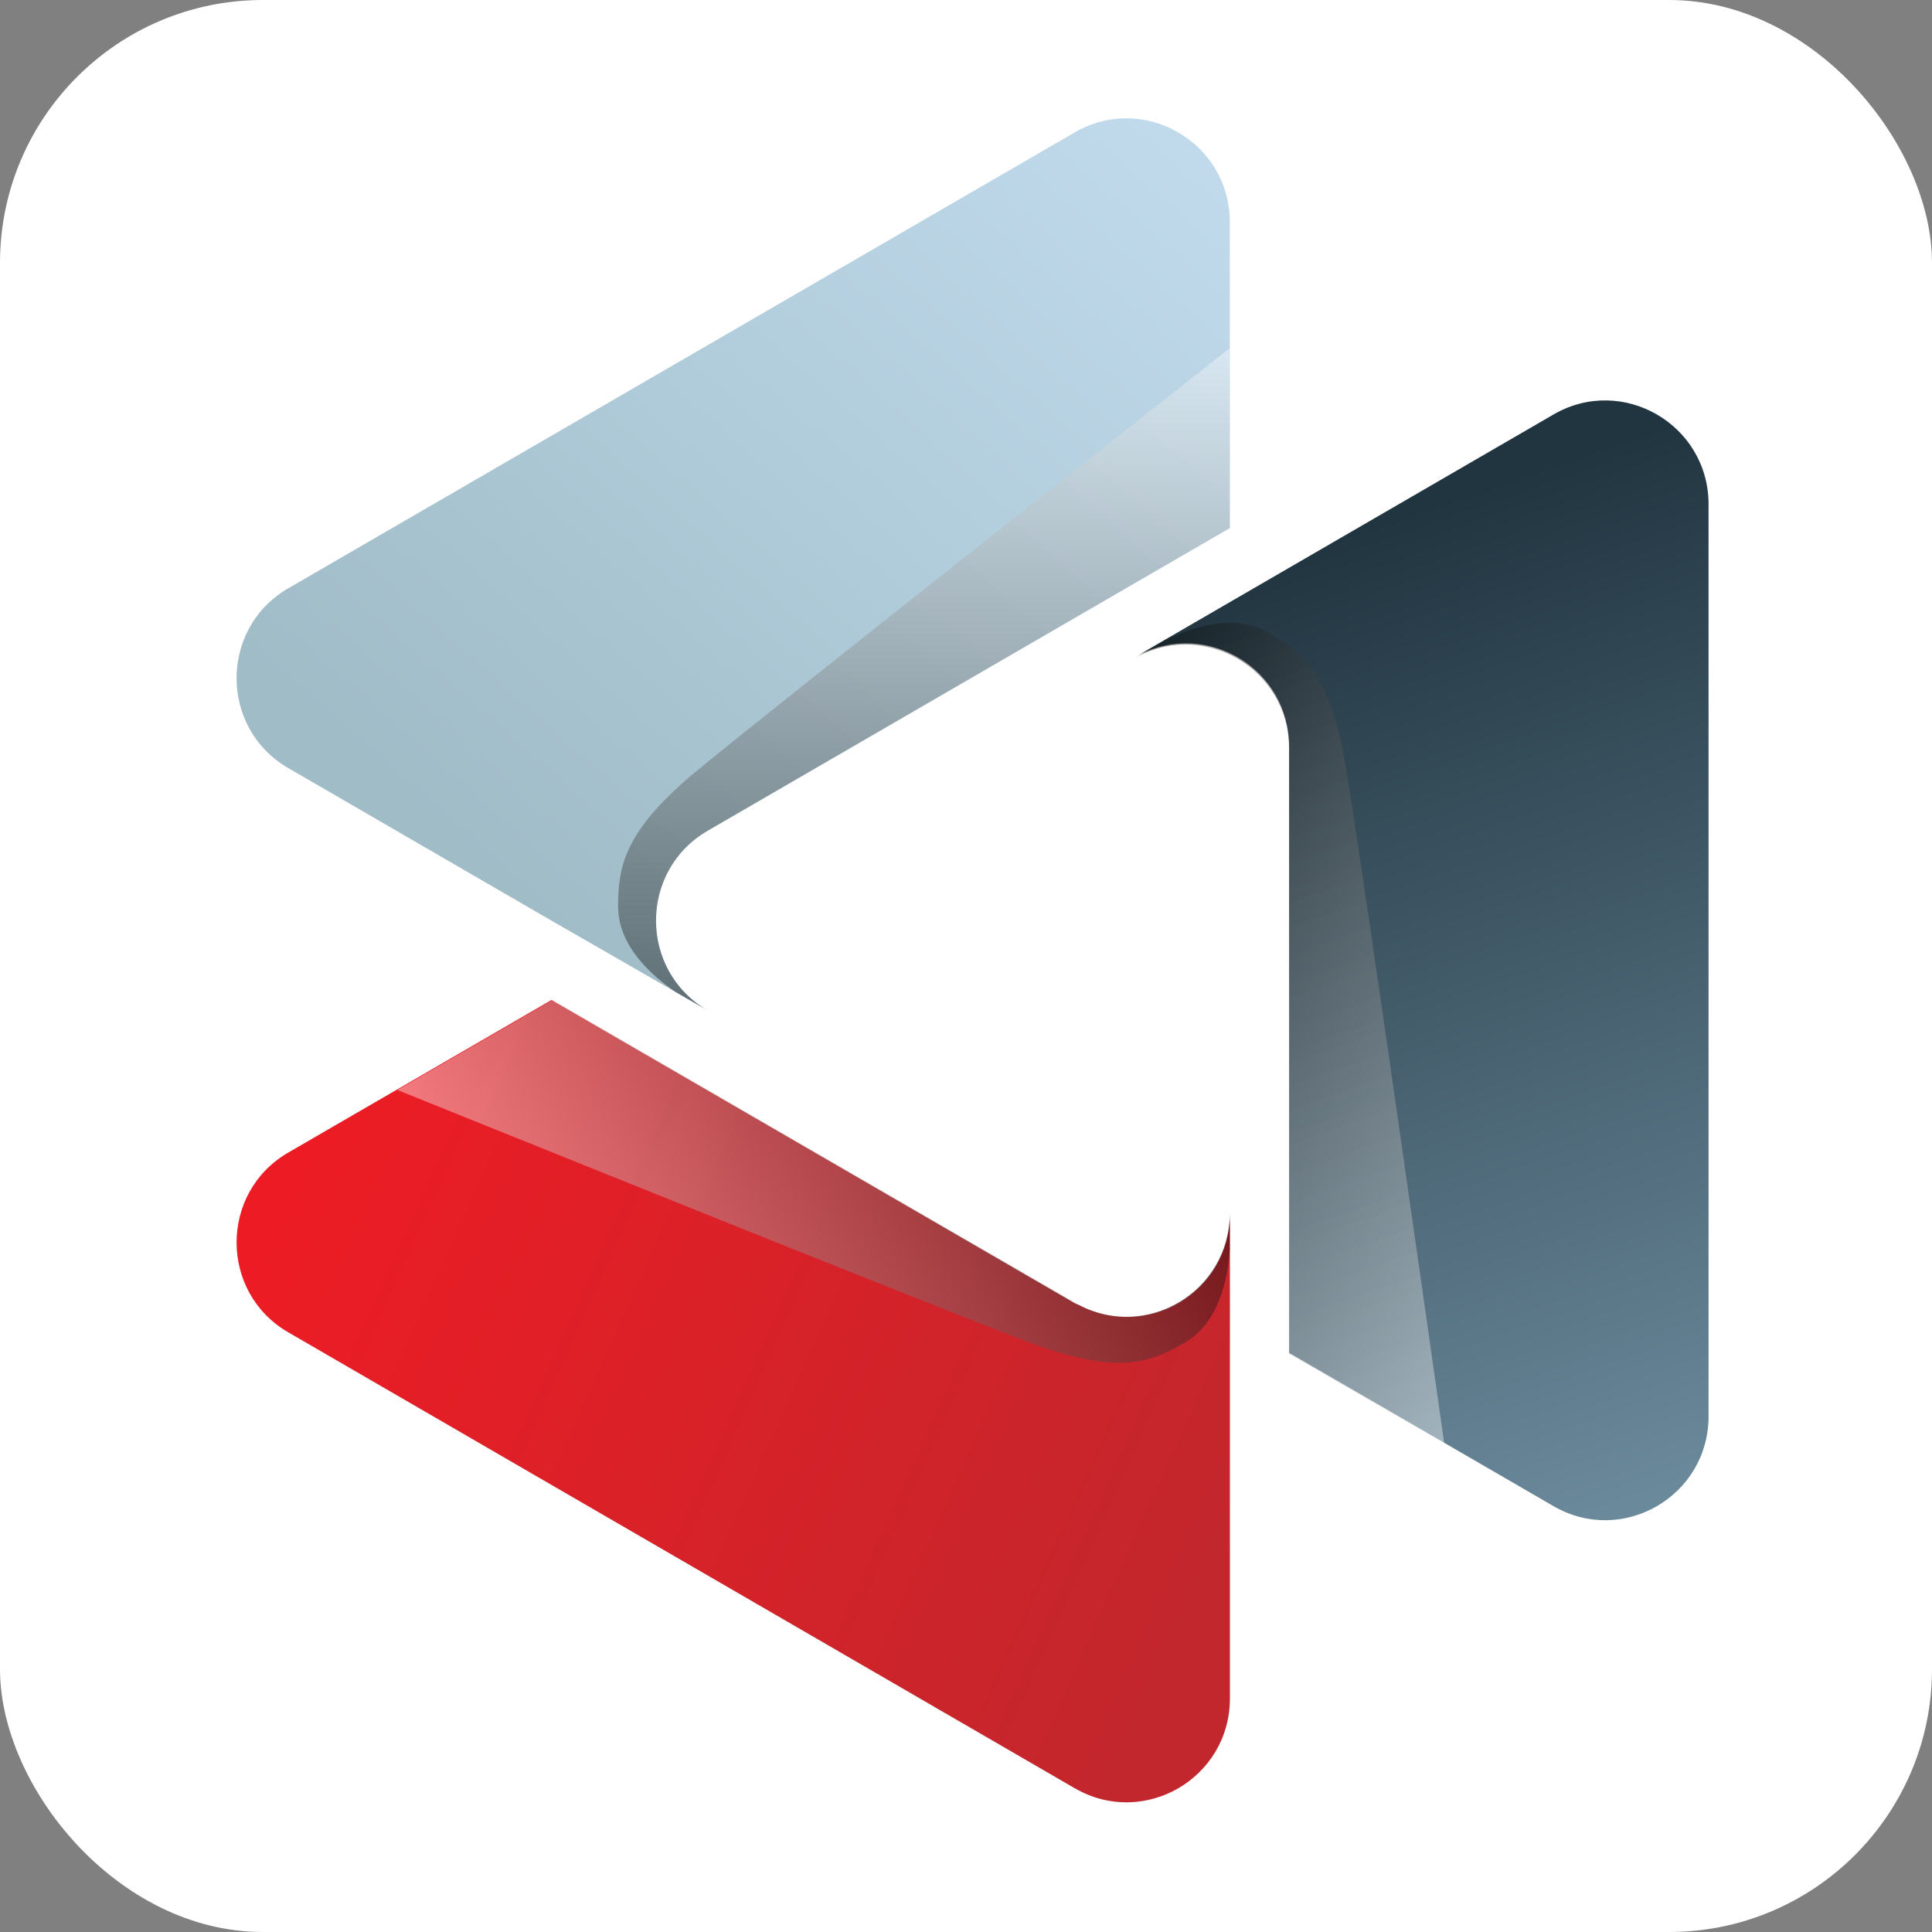 <svg width="147" height="147" viewBox="0 0 147 147" fill="none" xmlns="http://www.w3.org/2000/svg">
<rect x="0" y="0" width="147" height="147" fill="#808080" stroke="none"/>
<rect width="147" height="147" rx="20" fill="white"/>
<path d="M118.205 114.6L98.086 102.936V56.82C98.086 50.86 91.792 47.133 86.603 49.855L98.086 43.199L118.205 31.535C123.446 28.497 129.999 32.296 129.999 38.372V107.763C129.999 113.842 123.446 117.638 118.205 114.6Z" fill="url(#paint0_linear_401_429)"/>
<path d="M41.961 70.05L21.93 58.438C16.69 55.401 16.69 47.802 21.93 44.764L81.78 10.069C87.02 7.031 93.574 10.83 93.574 16.906V40.178L82.091 46.834L53.844 63.209C48.603 66.247 48.603 73.846 53.844 76.883L41.958 70.046L41.961 70.05Z" fill="url(#paint1_linear_401_429)"/>
<path d="M81.78 136.066L21.93 101.371C16.69 98.333 16.69 90.735 21.93 87.697L41.961 76.086L81.783 99.17C81.885 99.229 81.993 99.246 82.095 99.298C87.283 102.023 93.58 98.293 93.58 92.333V129.229C93.58 135.309 87.027 139.104 81.786 136.066H81.78Z" fill="url(#paint2_linear_401_429)"/>
<path style="mix-blend-mode:multiply" opacity="0.41" d="M53.844 63.209C48.603 66.247 48.603 73.845 53.844 76.883L51.455 75.509C49.489 74.178 47.031 71.934 47.031 68.969C47.031 66.003 47.448 63.291 52.849 58.787C58.254 54.28 93.57 26.487 93.57 26.487V40.178L82.088 46.833L53.84 63.209H53.844Z" fill="url(#paint3_linear_401_429)"/>
<path style="mix-blend-mode:multiply" opacity="0.41" d="M98.079 56.945C98.079 50.866 91.526 47.071 86.285 50.108L88.664 48.718C90.794 47.677 93.961 46.659 96.517 48.141C99.172 49.68 101.203 51.341 102.391 58.293C103.576 65.245 109.89 109.852 109.89 109.852L98.082 103.008V56.945H98.079Z" fill="url(#paint4_linear_401_429)"/>
<path style="mix-blend-mode:multiply" opacity="0.41" d="M81.773 99.117C87.014 102.155 93.567 98.356 93.567 92.28L93.577 95.045C93.409 97.417 92.704 100.679 90.148 102.158C87.493 103.697 85.045 104.636 78.455 102.191C71.866 99.746 30.236 82.933 30.236 82.933L42.043 76.089L53.525 82.745L81.773 99.12V99.117Z" fill="url(#paint5_linear_401_429)"/>
<defs>
<linearGradient id="paint0_linear_401_429" x1="103.828" y1="40.128" x2="128.834" y2="112.623" gradientUnits="userSpaceOnUse">
<stop stop-color="#213540"/>
<stop offset="1" stop-color="#6A899B"/>
</linearGradient>
<linearGradient id="paint1_linear_401_429" x1="88.793" y1="6.8" x2="36.519" y2="65.849" gradientUnits="userSpaceOnUse">
<stop stop-color="#C1DBED"/>
<stop offset="1" stop-color="#A0BCC7"/>
</linearGradient>
<linearGradient id="paint2_linear_401_429" x1="94.804" y1="117.447" x2="23.884" y2="85.613" gradientUnits="userSpaceOnUse">
<stop stop-color="#C1272D"/>
<stop offset="1" stop-color="#ED1C24"/>
</linearGradient>
<linearGradient id="paint3_linear_401_429" x1="70.304" y1="26.487" x2="70.304" y2="76.883" gradientUnits="userSpaceOnUse">
<stop stop-color="white"/>
<stop offset="1"/>
</linearGradient>
<linearGradient id="paint4_linear_401_429" x1="121.523" y1="89.619" x2="77.968" y2="64.575" gradientUnits="userSpaceOnUse">
<stop stop-color="white"/>
<stop offset="1"/>
</linearGradient>
<linearGradient id="paint5_linear_401_429" x1="41.87" y1="103.165" x2="85.426" y2="78.12" gradientUnits="userSpaceOnUse">
<stop stop-color="white"/>
<stop offset="1"/>
</linearGradient>
</defs>
</svg>
